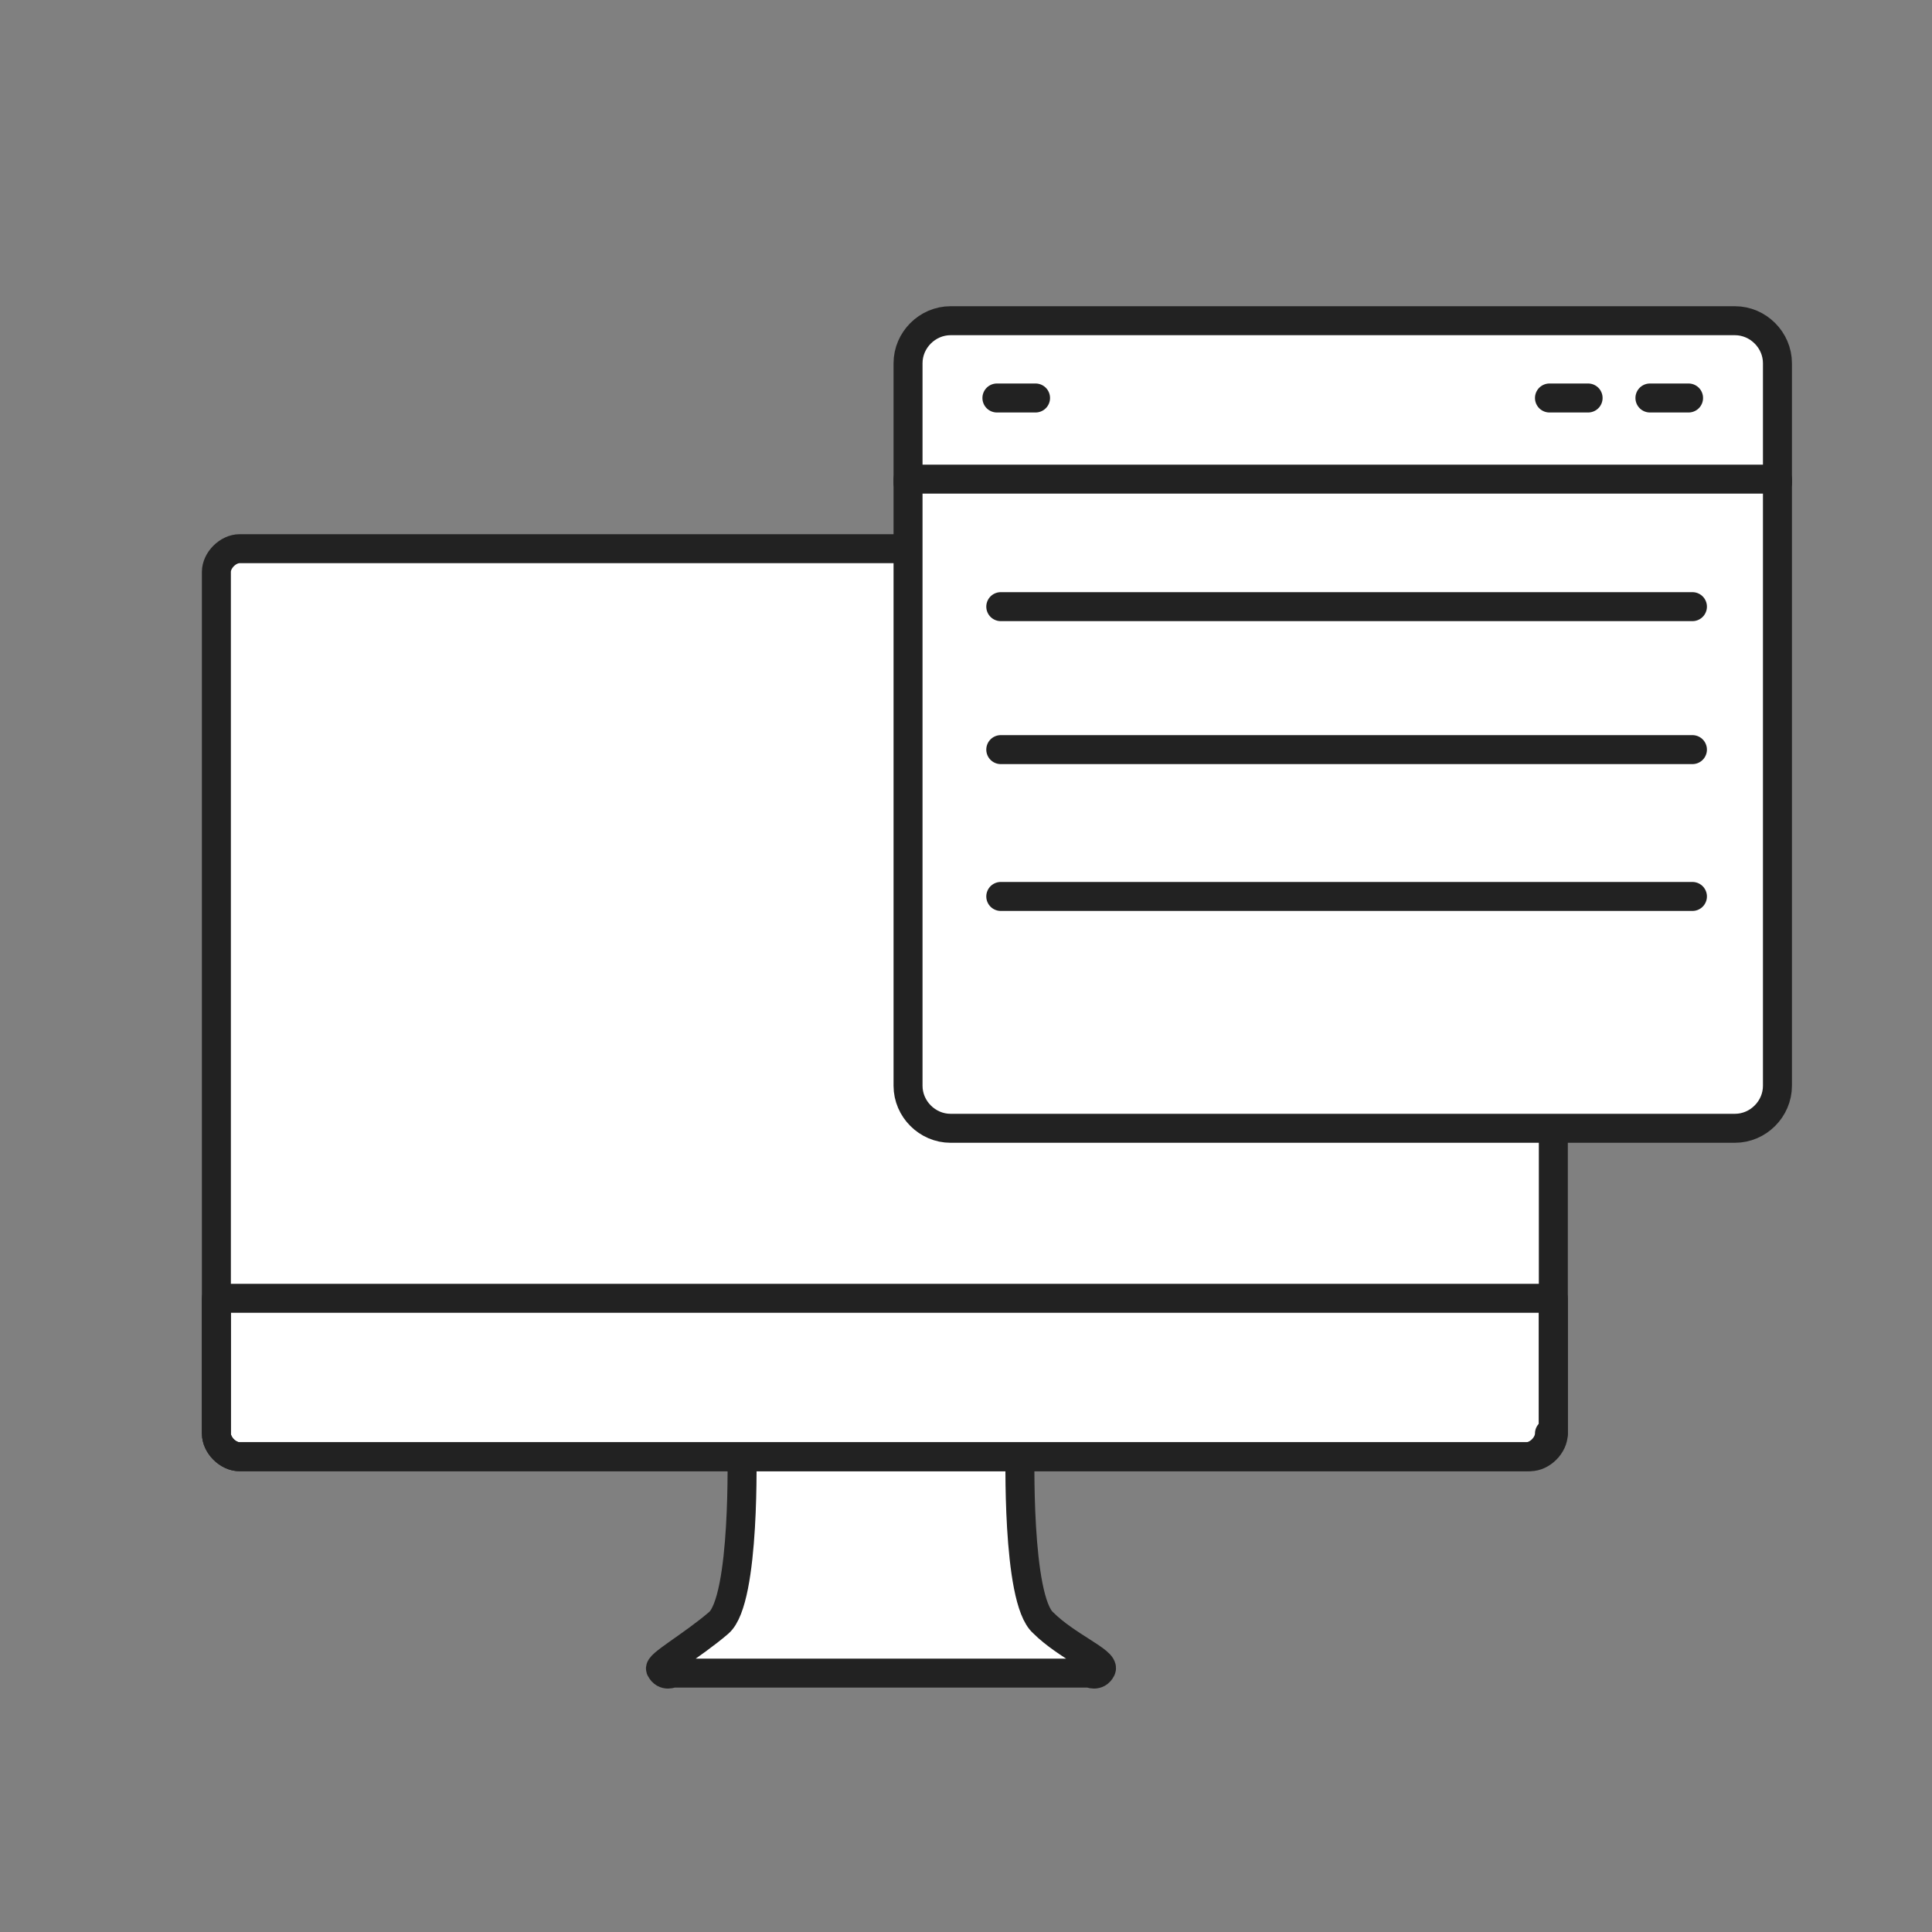 <?xml version="1.0" encoding="utf-8"?>
<!-- Generator: Adobe Illustrator 22.0.0, SVG Export Plug-In . SVG Version: 6.00 Build 0)  -->
<svg version="1.1" id="Layer_1" xmlns="http://www.w3.org/2000/svg" xmlns:xlink="http://www.w3.org/1999/xlink" x="0px" y="0px"
	 viewBox="0 0 50 50" style="enable-background:new 0 0 50 50;" xml:space="preserve">
<rect x="0" y="0" width="50" height="50" fill="#808080" stroke="none"/>
<style type="text/css">
	.st0{fill:#FFFFFF;stroke:#222222;stroke-width:0.75;stroke-linecap:round;stroke-linejoin:round;stroke-miterlimit:10;}
	.st1{fill:#D0E1FF;stroke:#222222;stroke-width:0.75;stroke-linecap:round;stroke-linejoin:round;stroke-miterlimit:10;}
	.st2{fill:#D0E1FF;}
	.st3{fill:none;stroke:#222222;stroke-width:0.5;stroke-linecap:square;stroke-linejoin:round;stroke-miterlimit:10;}
	.st4{fill:none;stroke:#222222;stroke-width:0.75;stroke-linecap:round;stroke-linejoin:round;stroke-miterlimit:10;}
	.st5{fill:none;stroke:#222222;stroke-width:0.75;stroke-linecap:square;stroke-linejoin:round;stroke-miterlimit:10;}
	.st6{fill:#F6F0ED;stroke:#222222;stroke-width:0.75;stroke-linecap:round;stroke-linejoin:round;stroke-miterlimit:10;}
	.st7{fill:none;stroke:#222222;stroke-width:0.75;}
	.st8{fill:#FFFFFF;stroke:#222222;stroke-width:0.75;}
	.st9{fill:#D0E1FF;stroke:#222222;stroke-width:0.75;stroke-linejoin:round;}
	.st10{fill:none;stroke:#FFFFFF;stroke-width:0.75;stroke-linecap:round;stroke-linejoin:round;}
	.st11{fill:#FFFFFF;stroke:#222222;stroke-width:0.75;stroke-linecap:round;stroke-linejoin:round;}
	.st12{fill:none;stroke:#222222;stroke-width:0.75;stroke-linecap:round;stroke-linejoin:round;}
	.st13{fill:#FFFFFF;}
	.st14{fill:none;stroke:#222222;stroke-width:0.75;stroke-linejoin:round;stroke-dasharray:1.938,4.846;}
	.st15{fill:#4C4C4C;}
	.st16{fill:#FFFFFF;stroke:#222222;stroke-width:0.75;stroke-linejoin:round;stroke-miterlimit:10;}
	.st17{fill:none;stroke:#222222;stroke-width:0.75;stroke-linejoin:round;stroke-miterlimit:10;}
	.st18{fill:#D0E1FF;stroke:#222222;stroke-width:0.75;stroke-linejoin:round;stroke-miterlimit:10;}
	.st19{fill:#D0E1FF;stroke:#222222;stroke-width:0.75;stroke-linecap:round;stroke-linejoin:round;}
	.st20{fill:#222222;}
	.st21{fill:#D0E1FF;stroke:#222222;stroke-width:0.75;}
	.st22{fill:#F0F7F2;stroke:#222222;stroke-width:0.75;stroke-linecap:round;stroke-linejoin:round;stroke-miterlimit:10;}
	.st23{fill:#D0E7EE;}
	.st24{fill:#B1CFF0;stroke:#222222;stroke-width:0.75;stroke-linecap:round;stroke-linejoin:round;stroke-miterlimit:10;}
	.st25{fill:#FFFFFF;stroke:#222222;stroke-width:0.75;stroke-linecap:round;}
	.st26{fill:none;stroke:#222222;stroke-width:0.75;stroke-linecap:round;}
	.st27{fill:none;stroke:#222222;stroke-width:0.75;stroke-miterlimit:10;}
	.st28{fill:#FFFFFF;stroke:#222222;stroke-width:0.75;stroke-miterlimit:10;}
	.st29{fill:#CCCCCC;stroke:#222222;stroke-width:0.75;stroke-linecap:round;stroke-linejoin:round;stroke-miterlimit:10;}
	.st30{fill:#FFFFFF;stroke:#000000;stroke-width:0.75;stroke-linecap:round;stroke-linejoin:round;stroke-miterlimit:10;}
	.st31{fill:none;stroke:#000000;stroke-width:0.75;stroke-linecap:round;stroke-linejoin:round;stroke-miterlimit:10;}
	.st32{fill:#C3E0FC;stroke:#222222;stroke-width:0.75;stroke-linecap:round;stroke-linejoin:round;stroke-miterlimit:10;}
</style>
<g>
	<g>
		<path class="st11" d="M19.2,37.5c0,0,0.1,3.9-0.6,4.5c-0.7,0.6-1.6,1.1-1.5,1.2c0.1,0.2,0.3,0.1,0.3,0.1h4.4h2h4.4
			c0,0,0.2,0.1,0.3-0.1c0.1-0.2-0.9-0.6-1.5-1.2c-0.7-0.6-0.6-4.5-0.6-4.5"/>
		<path class="st11" d="M40.1,37.1c0,0.3-0.3,0.6-0.6,0.6H6.2c-0.3,0-0.6-0.3-0.6-0.6V14.8c0-0.3,0.3-0.6,0.6-0.6h33.4
			c0.3,0,0.6,0.3,0.6,0.6V37.1z"/>
		<path class="st12" d="M5.6,37.1c0,0.3,0.3,0.6,0.6,0.6h33.4c0.3,0,0.6-0.3,0.6-0.6v-3.5H5.6V37.1z"/>
	</g>
	<g>
		<g>
			<g>
				<path class="st11" d="M46,9.4c0-0.6-0.5-1.1-1.1-1.1H24.6c-0.6,0-1.1,0.5-1.1,1.1v3.1H46V9.4z"/>
				<path class="st11" d="M23.5,12.4v15.7c0,0.6,0.5,1.1,1.1,1.1h20.3c0.6,0,1.1-0.5,1.1-1.1V12.4H23.5z"/>
			</g>
			<line class="st11" x1="40.1" y1="10.3" x2="41.1" y2="10.3"/>
			<line class="st11" x1="42.7" y1="10.3" x2="43.7" y2="10.3"/>
			<line class="st11" x1="25.8" y1="10.3" x2="26.8" y2="10.3"/>
		</g>
		<line class="st11" x1="25.9" y1="15.7" x2="43.8" y2="15.7"/>
		<line class="st11" x1="25.9" y1="19.4" x2="43.8" y2="19.4"/>
		<line class="st11" x1="25.9" y1="23.2" x2="43.8" y2="23.2"/>
	</g>
</g>
</svg>
